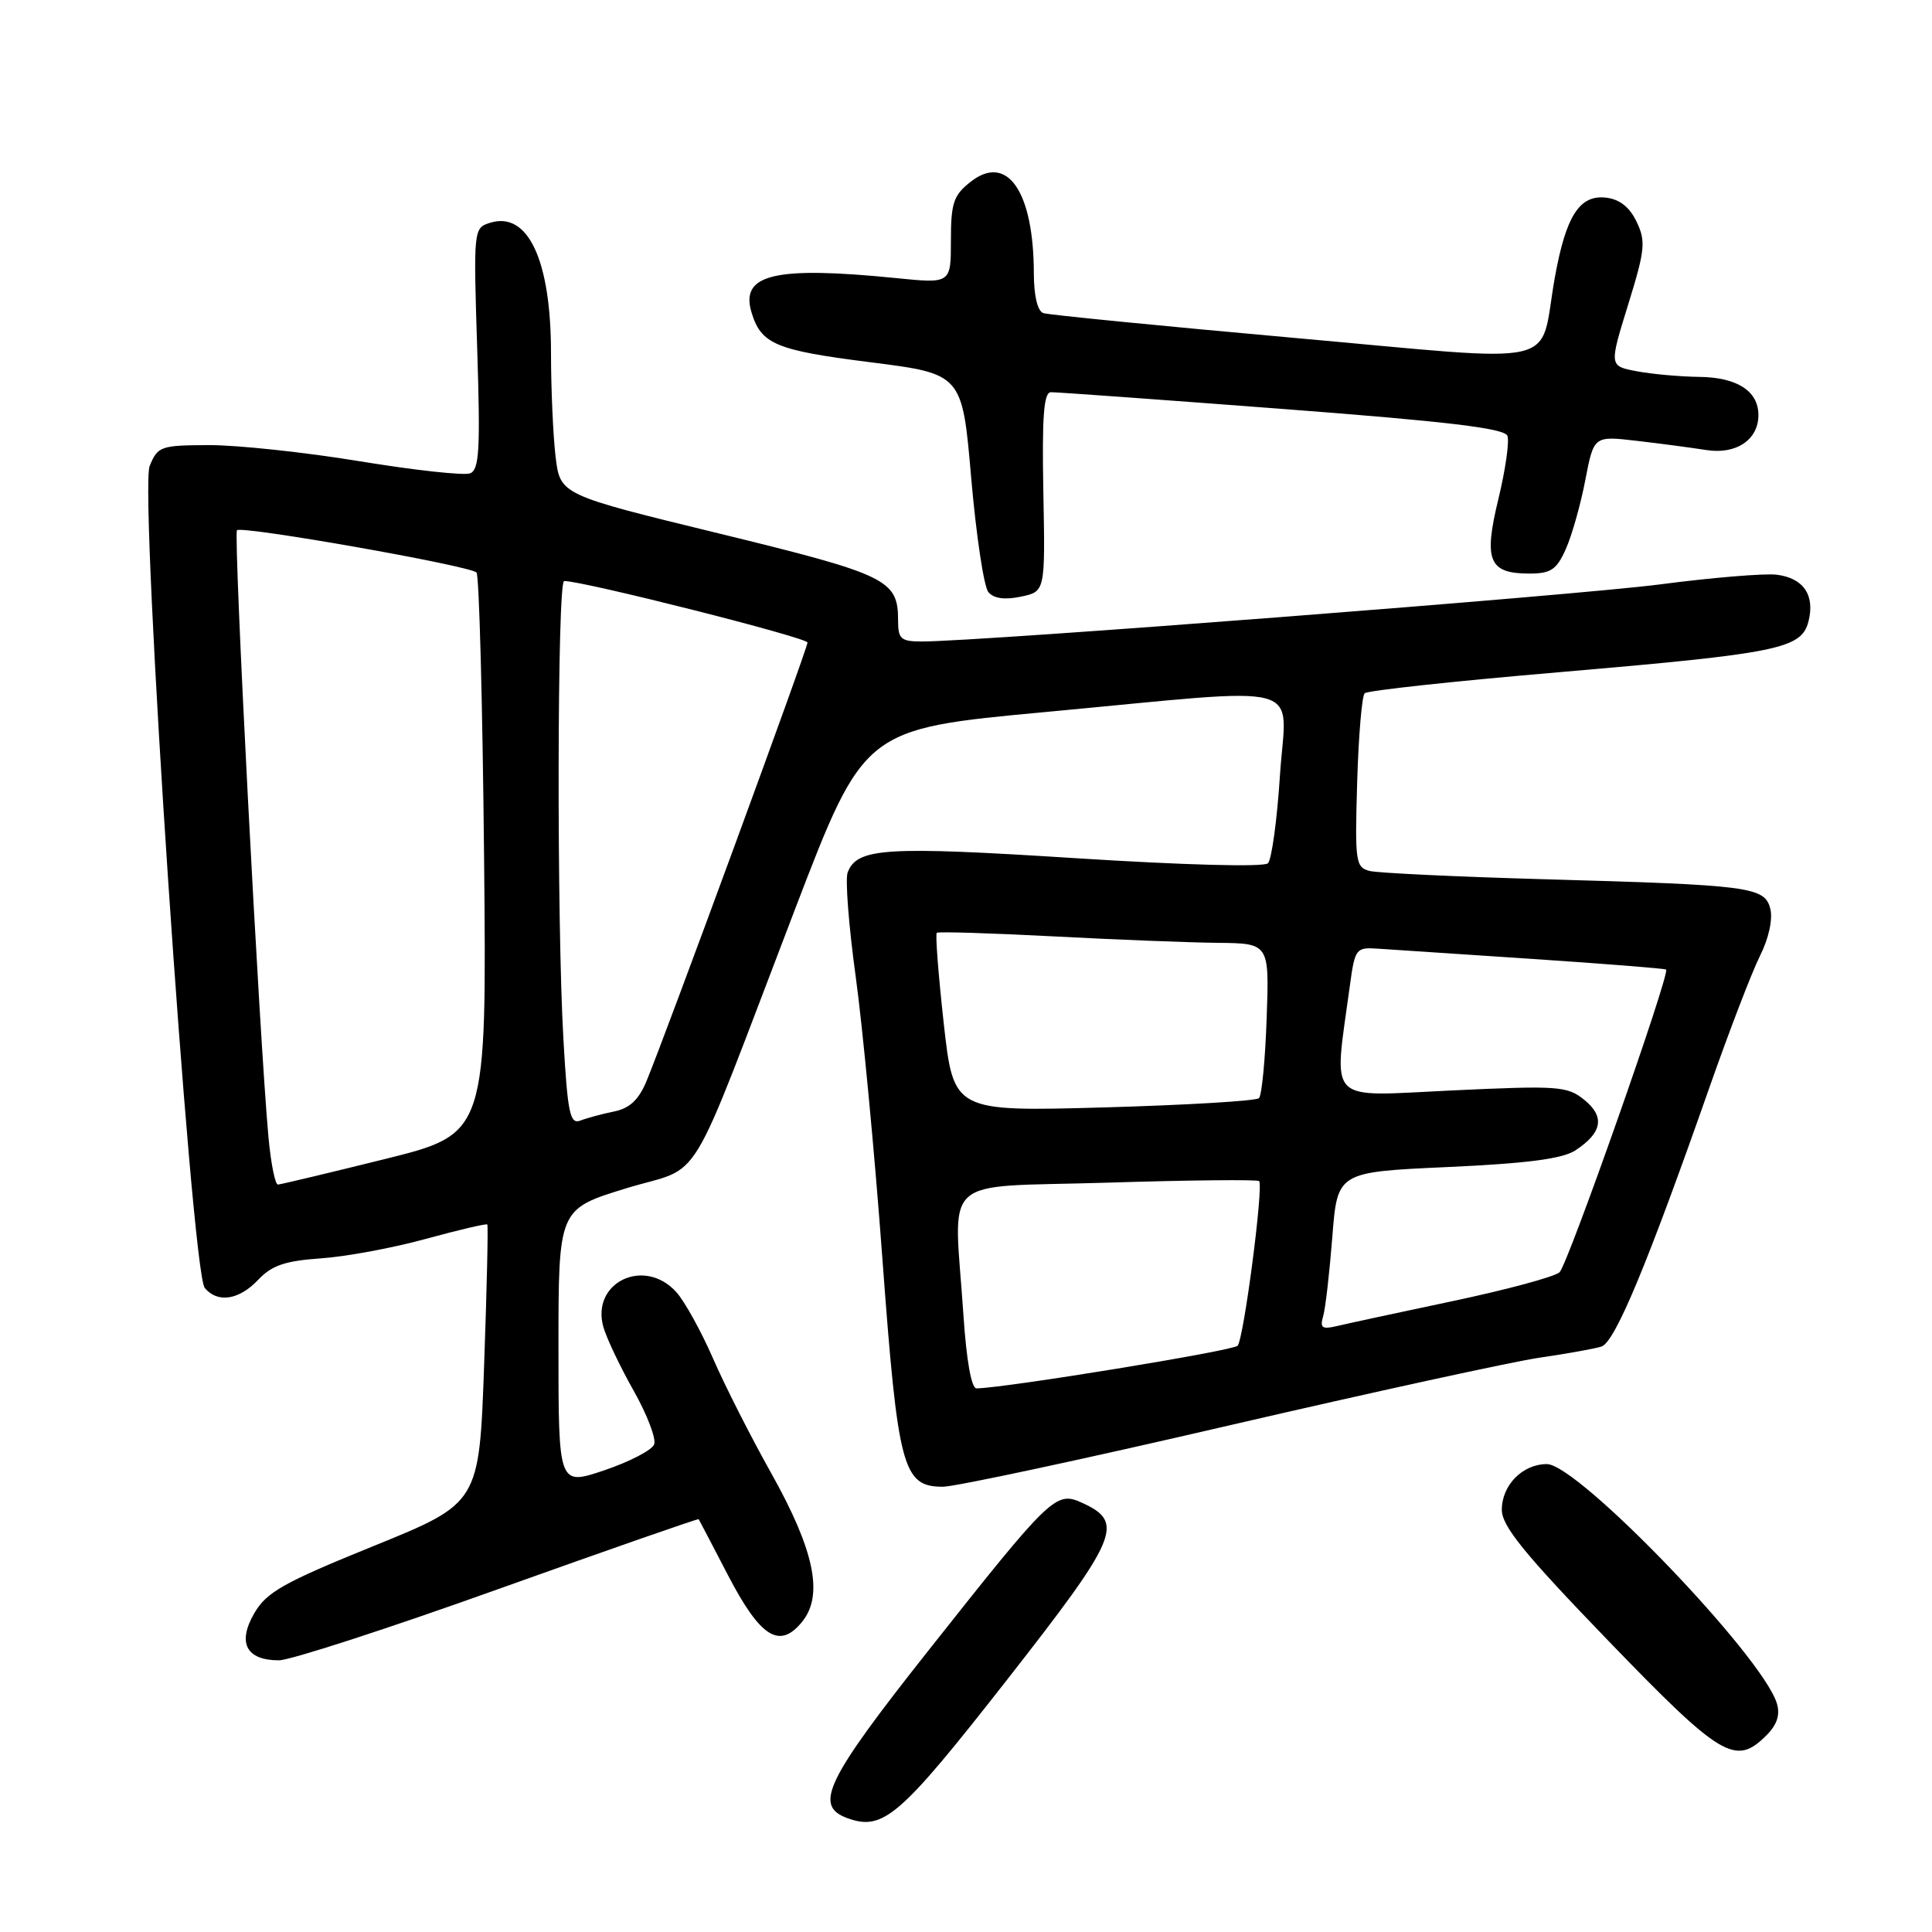 <?xml version="1.0" encoding="UTF-8" standalone="no"?>
<!DOCTYPE svg PUBLIC "-//W3C//DTD SVG 1.1//EN" "http://www.w3.org/Graphics/SVG/1.1/DTD/svg11.dtd" >
<svg xmlns="http://www.w3.org/2000/svg" xmlns:xlink="http://www.w3.org/1999/xlink" version="1.1" viewBox="0 0 256 256">
 <g >
 <path fill="currentColor"
d=" M 133.36 222.68 C 148.24 203.66 149.07 201.72 143.38 199.13 C 139.90 197.54 139.29 198.14 122.92 218.83 C 109.46 235.85 107.81 239.25 112.22 240.89 C 117.02 242.66 119.18 240.79 133.36 222.68 Z  M 234.05 229.95 C 235.48 228.52 235.90 227.23 235.44 225.70 C 233.53 219.43 209.09 194.00 204.97 194.00 C 201.75 194.00 199.00 196.79 199.00 200.05 C 199.00 202.22 201.95 205.85 213.10 217.40 C 228.09 232.92 229.96 234.04 234.05 229.95 Z  M 66.06 210.55 C 80.57 205.36 92.50 201.20 92.58 201.30 C 92.65 201.41 94.40 204.75 96.46 208.72 C 100.76 216.99 103.30 218.58 106.29 214.89 C 109.16 211.35 107.91 205.40 102.16 195.15 C 99.49 190.39 96.03 183.57 94.48 180.00 C 92.92 176.43 90.75 172.49 89.65 171.25 C 85.42 166.49 78.25 169.91 79.96 175.87 C 80.39 177.35 82.19 181.14 83.97 184.29 C 85.75 187.44 86.97 190.64 86.68 191.39 C 86.39 192.15 83.42 193.69 80.08 194.82 C 74.00 196.87 74.00 196.87 74.00 178.54 C 74.00 160.21 74.00 160.21 82.97 157.46 C 93.42 154.25 90.67 158.78 105.32 120.54 C 114.50 96.58 114.50 96.58 138.50 94.35 C 174.08 91.04 170.42 90.05 169.60 102.75 C 169.22 108.66 168.50 113.90 168.01 114.39 C 167.49 114.91 156.88 114.63 142.45 113.71 C 117.32 112.11 113.57 112.34 112.32 115.60 C 111.98 116.49 112.46 122.68 113.38 129.36 C 114.30 136.04 115.90 152.87 116.92 166.76 C 118.98 194.61 119.61 197.00 124.95 197.00 C 126.54 197.00 143.52 193.37 162.67 188.92 C 181.83 184.48 200.43 180.42 204.00 179.90 C 207.57 179.38 211.26 178.72 212.19 178.43 C 213.98 177.87 218.23 167.69 226.54 144.00 C 229.15 136.57 232.15 128.76 233.22 126.63 C 234.36 124.36 234.92 121.81 234.58 120.44 C 233.84 117.51 232.06 117.27 204.50 116.50 C 192.95 116.17 182.60 115.68 181.50 115.41 C 179.62 114.94 179.52 114.22 179.83 103.71 C 180.01 97.54 180.46 92.21 180.83 91.86 C 181.20 91.50 192.75 90.25 206.50 89.08 C 235.79 86.57 238.72 85.97 239.64 82.31 C 240.51 78.84 238.95 76.58 235.40 76.15 C 233.80 75.96 226.88 76.53 220.00 77.43 C 208.70 78.90 129.85 85.00 122.18 85.00 C 119.36 85.00 119.00 84.68 119.00 82.19 C 119.00 76.82 117.57 76.13 95.32 70.70 C 74.23 65.56 74.23 65.56 73.62 60.53 C 73.29 57.76 73.01 51.55 73.01 46.72 C 73.00 34.42 69.94 27.93 64.91 29.53 C 62.75 30.21 62.73 30.44 63.23 46.19 C 63.66 59.56 63.51 62.25 62.29 62.72 C 61.49 63.03 54.91 62.31 47.67 61.12 C 40.43 59.93 31.45 58.97 27.73 58.98 C 21.28 59.00 20.90 59.13 19.83 61.75 C 18.42 65.20 25.35 168.51 27.13 170.66 C 28.83 172.70 31.67 172.27 34.21 169.58 C 36.01 167.67 37.78 167.07 42.50 166.74 C 45.80 166.52 52.06 165.36 56.42 164.16 C 60.77 162.97 64.44 162.11 64.57 162.25 C 64.70 162.39 64.51 170.75 64.15 180.84 C 63.50 199.17 63.50 199.17 49.54 204.84 C 37.54 209.71 35.32 210.96 33.69 213.77 C 31.42 217.69 32.63 220.00 36.96 220.00 C 38.45 220.00 51.55 215.75 66.06 210.55 Z  M 138.25 65.19 C 138.06 55.19 138.30 51.99 139.25 51.97 C 139.94 51.95 153.71 52.95 169.86 54.18 C 191.83 55.85 199.35 56.75 199.74 57.75 C 200.02 58.49 199.48 62.24 198.55 66.10 C 196.56 74.27 197.27 76.00 202.64 76.00 C 205.50 76.00 206.26 75.49 207.48 72.75 C 208.28 70.96 209.44 66.86 210.06 63.62 C 211.19 57.75 211.19 57.75 216.85 58.41 C 219.96 58.77 224.11 59.32 226.08 59.63 C 230.04 60.26 233.00 58.28 233.00 55.00 C 233.00 51.82 230.18 50.00 225.18 49.94 C 222.61 49.91 218.86 49.57 216.86 49.19 C 213.22 48.50 213.22 48.50 215.73 40.39 C 217.98 33.13 218.10 31.97 216.86 29.39 C 215.94 27.45 214.61 26.40 212.81 26.19 C 209.29 25.78 207.48 28.62 206.01 36.85 C 203.85 48.93 207.86 48.02 171.35 44.76 C 153.83 43.19 138.94 41.72 138.25 41.49 C 137.48 41.23 137.00 39.21 136.99 36.28 C 136.98 25.37 133.47 20.27 128.61 24.09 C 126.34 25.88 126.00 26.89 126.00 31.86 C 126.00 37.58 126.00 37.58 118.75 36.85 C 102.68 35.24 98.07 36.32 99.57 41.36 C 100.84 45.60 102.76 46.41 115.26 47.99 C 127.50 49.54 127.50 49.54 128.69 63.35 C 129.35 70.95 130.37 77.74 130.96 78.45 C 131.67 79.31 133.12 79.51 135.27 79.06 C 138.50 78.39 138.50 78.39 138.25 65.19 Z  M 127.66 174.25 C 126.40 155.33 124.15 157.40 146.72 156.71 C 157.56 156.37 166.62 156.28 166.84 156.50 C 167.45 157.12 164.81 177.39 163.99 178.32 C 163.40 178.98 133.44 183.88 129.40 183.97 C 128.72 183.99 128.06 180.30 127.66 174.25 Z  M 175.33 174.39 C 175.63 173.35 176.17 168.63 176.54 163.90 C 177.21 155.30 177.21 155.30 191.80 154.64 C 202.37 154.16 207.04 153.55 208.75 152.43 C 212.31 150.09 212.69 147.97 209.92 145.73 C 207.67 143.91 206.49 143.83 192.37 144.49 C 175.49 145.28 176.71 146.54 178.88 130.50 C 179.53 125.71 179.69 125.51 182.53 125.70 C 184.16 125.81 193.38 126.42 203.00 127.06 C 212.62 127.70 220.62 128.34 220.77 128.47 C 221.33 128.97 207.75 167.55 206.65 168.58 C 206.02 169.17 199.65 170.89 192.50 172.40 C 185.35 173.91 178.44 175.40 177.14 175.71 C 175.18 176.18 174.87 175.95 175.33 174.39 Z  M 35.58 150.75 C 34.37 137.59 30.90 70.77 31.40 70.26 C 32.04 69.63 62.23 74.95 63.14 75.86 C 63.49 76.21 63.94 93.09 64.14 113.36 C 64.50 150.23 64.50 150.23 51.00 153.58 C 43.58 155.42 37.20 156.94 36.83 156.96 C 36.46 156.98 35.90 154.19 35.58 150.75 Z  M 74.66 137.80 C 73.76 122.24 73.83 77.00 74.75 76.99 C 77.13 76.94 107.00 84.49 107.00 85.14 C 107.00 85.95 88.11 137.40 85.65 143.29 C 84.63 145.74 83.41 146.87 81.36 147.28 C 79.79 147.60 77.78 148.14 76.91 148.48 C 75.53 149.01 75.22 147.57 74.66 137.80 Z  M 125.05 135.60 C 124.34 129.17 123.92 123.77 124.13 123.60 C 124.33 123.43 131.25 123.64 139.50 124.07 C 147.75 124.51 157.58 124.89 161.34 124.93 C 168.19 125.00 168.19 125.00 167.84 134.92 C 167.65 140.37 167.20 145.14 166.82 145.51 C 166.45 145.88 157.20 146.43 146.25 146.74 C 126.36 147.29 126.36 147.29 125.05 135.60 Z "/>
</g>
</svg>